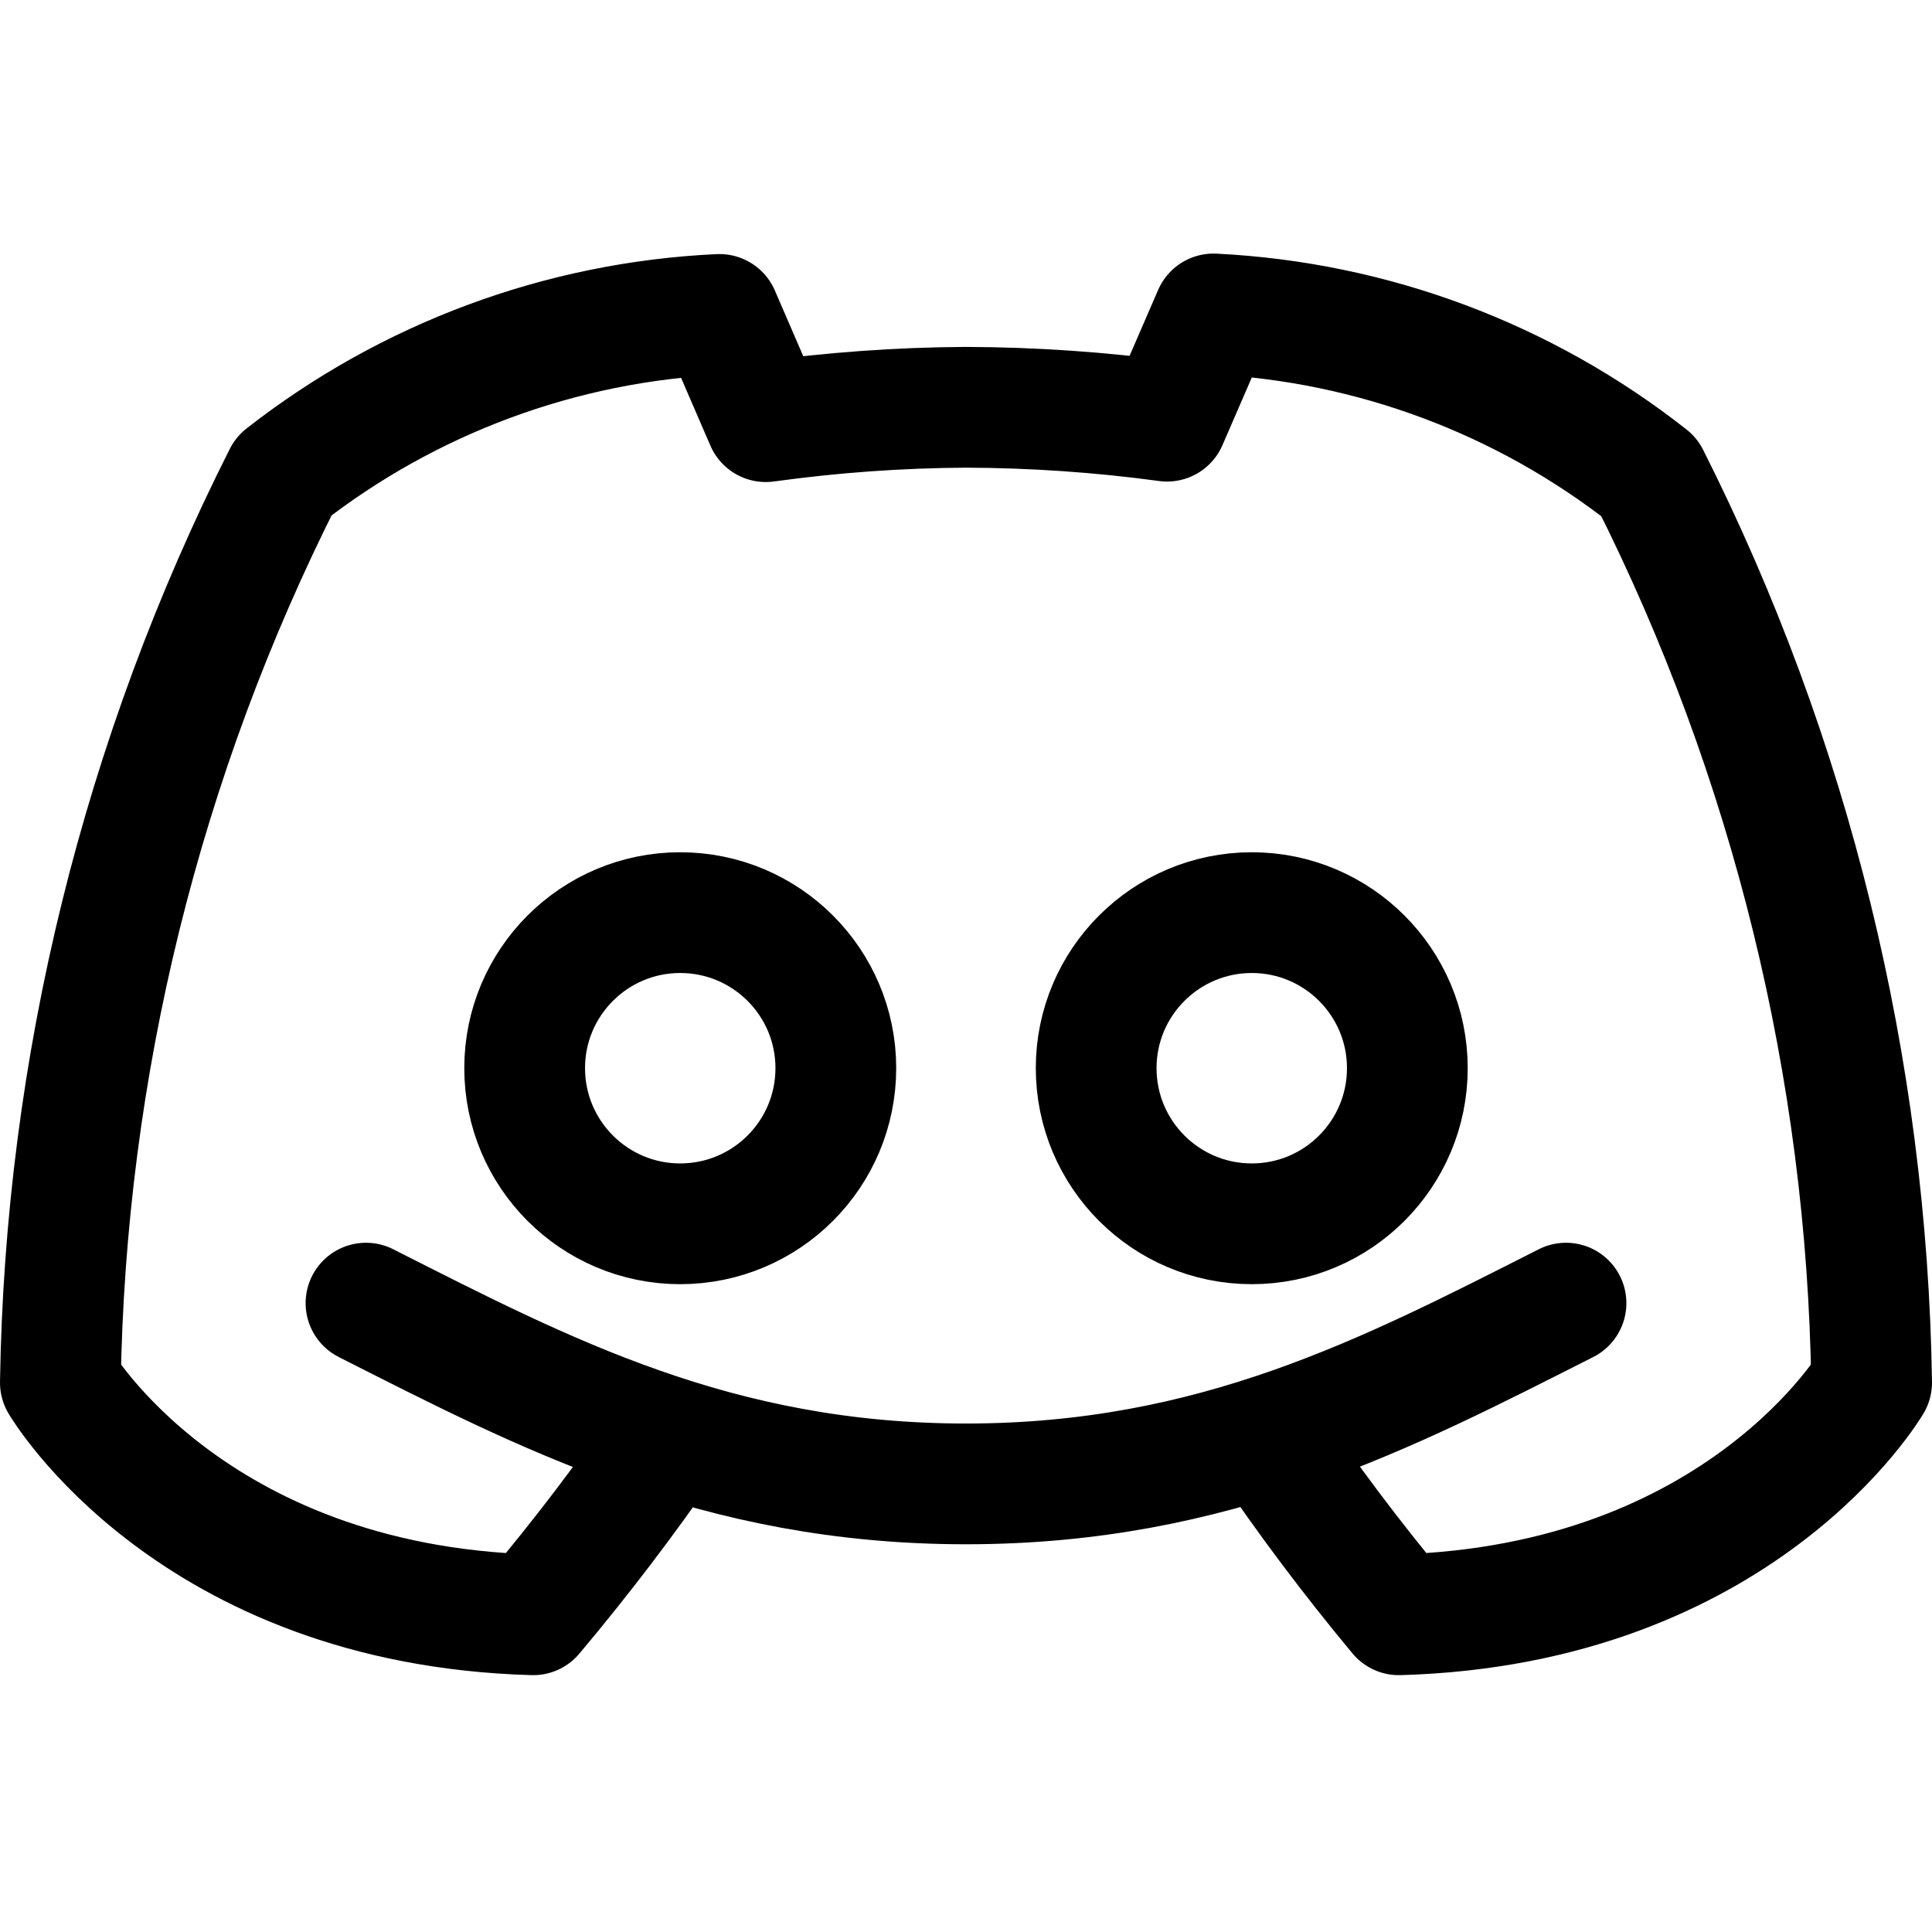 <svg
  width="16"
  height="16"
  viewBox="0 0 16 16"
  fill="none"
  xmlns="http://www.w3.org/2000/svg"
>
  <path
    d="M5.535 11.901C5.186 12.41 4.812 12.901 4.415 13.373C1.577 13.292 0.5 11.45 0.5 11.45C0.54 8.84 1.173 6.273 2.35 3.942C3.385 3.133 4.645 2.665 5.958 2.604L6.342 3.492C6.892 3.416 7.445 3.376 8 3.373C8.557 3.375 9.113 3.413 9.665 3.488L10.05 2.6C11.364 2.665 12.624 3.136 13.658 3.95C14.831 6.279 15.461 8.843 15.5 11.45C15.5 11.45 14.423 13.292 11.585 13.373C11.194 12.903 10.826 12.414 10.485 11.908M12.969 10.792C11.492 11.54 10.063 12.289 8 12.289C5.937 12.289 4.508 11.54 3.031 10.792M6.922 8.846C6.922 9.558 6.345 10.135 5.633 10.135C4.922 10.135 4.345 9.558 4.345 8.846C4.345 8.135 4.922 7.558 5.633 7.558C6.345 7.558 6.922 8.135 6.922 8.846ZM11.655 8.846C11.655 9.558 11.078 10.135 10.367 10.135C9.655 10.135 9.078 9.558 9.078 8.846C9.078 8.135 9.655 7.558 10.367 7.558C11.078 7.558 11.655 8.135 11.655 8.846Z"
    stroke="currentColor"
    stroke-linecap="round"
    stroke-linejoin="round"
  />
</svg>
